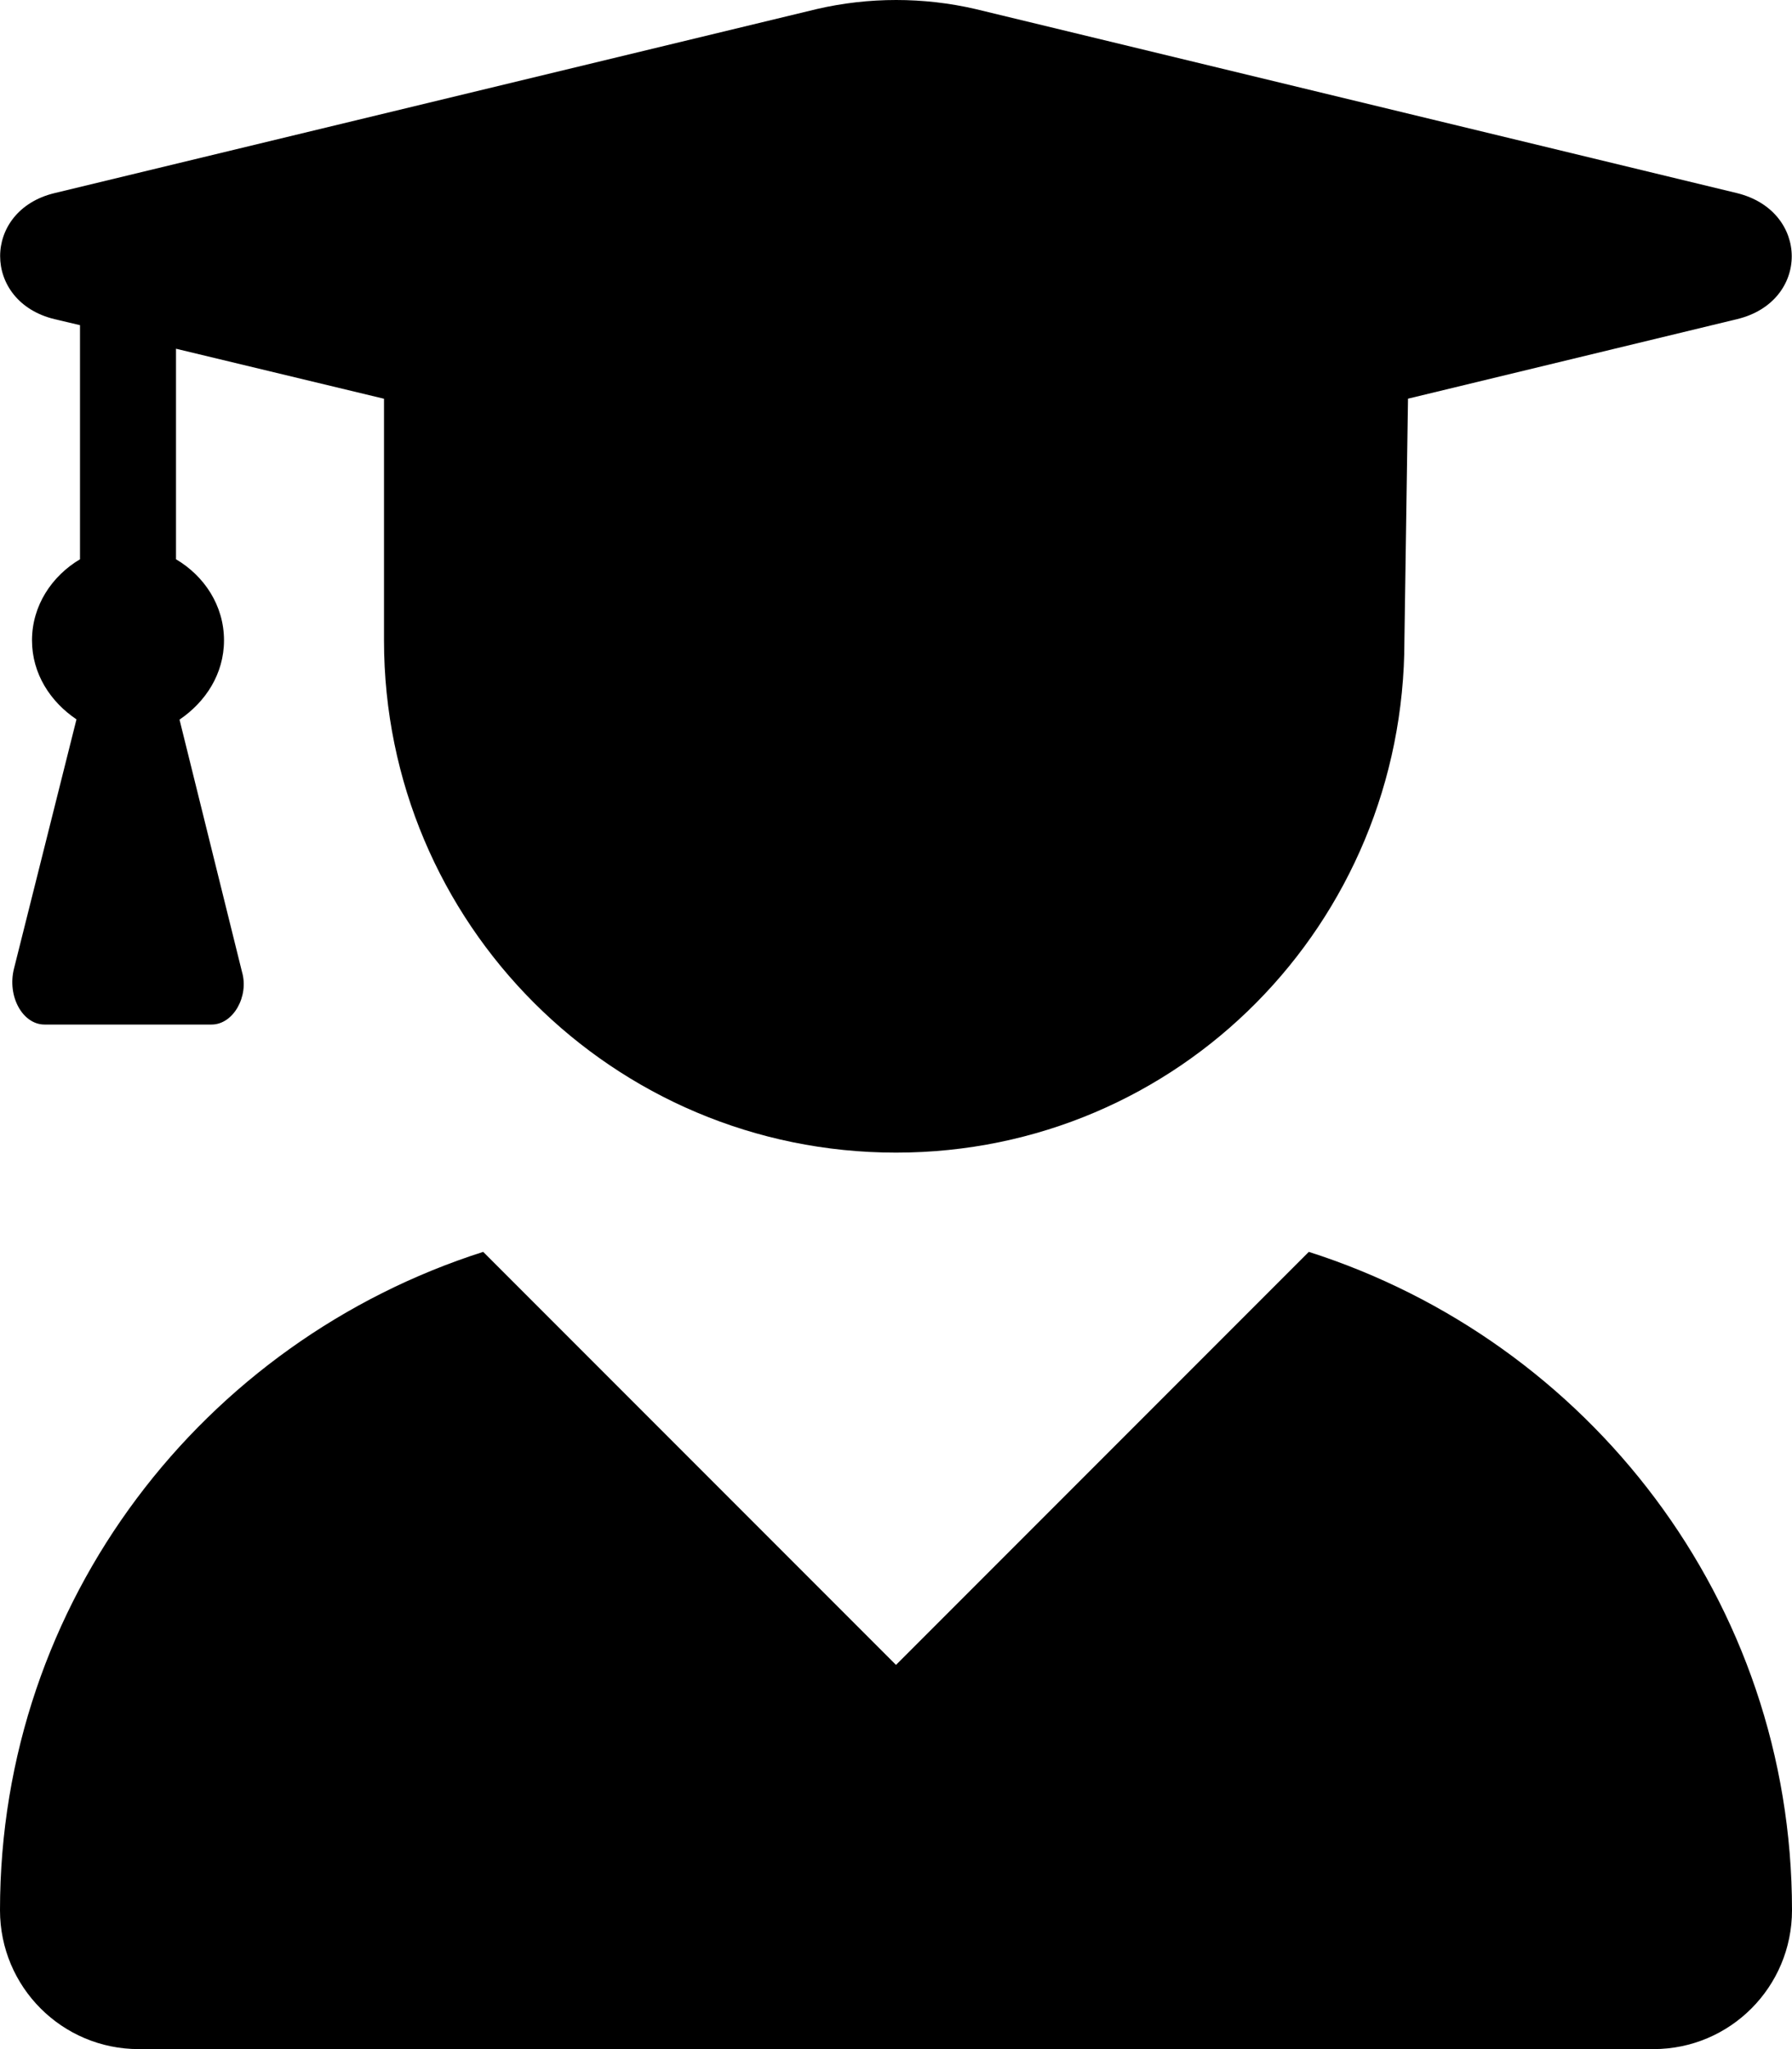 <svg xmlns="http://www.w3.org/2000/svg" width="28" height="32" viewBox="0 0 28 32">
  <path
    d="M0.852 4.984L1.25 5.078V8.734C0.812 8.994 0.5 9.456 0.5 10C0.5 10.523 0.789 10.961 1.195 11.234L0.219 15.125C0.109 15.556 0.352 16 0.696 16H3.305C3.649 16 3.891 15.555 3.782 15.181L2.805 11.238C3.211 10.963 3.5 10.525 3.5 10C3.5 9.453 3.188 8.992 2.75 8.734V5.446L6 6.227L6 10C6 14.422 9.578 18 14 18C18.422 18 21.944 14.422 21.944 10L22 6.226L27.141 4.984C28.281 4.711 28.281 3.297 27.141 3.016L15.241 0.141C14.428 -0.047 13.577 -0.047 12.764 0.141L0.851 3.016C-0.281 3.289 -0.281 4.711 0.852 4.984ZM20.45 19.55L14 26L7.55 19.55C3.179 20.944 0 25 0 29.831C0 31.031 0.971 32 2.167 32H25.836C27.031 32 28 31.031 28 29.831C28 25 24.819 20.944 20.45 19.55Z" />
</svg>
